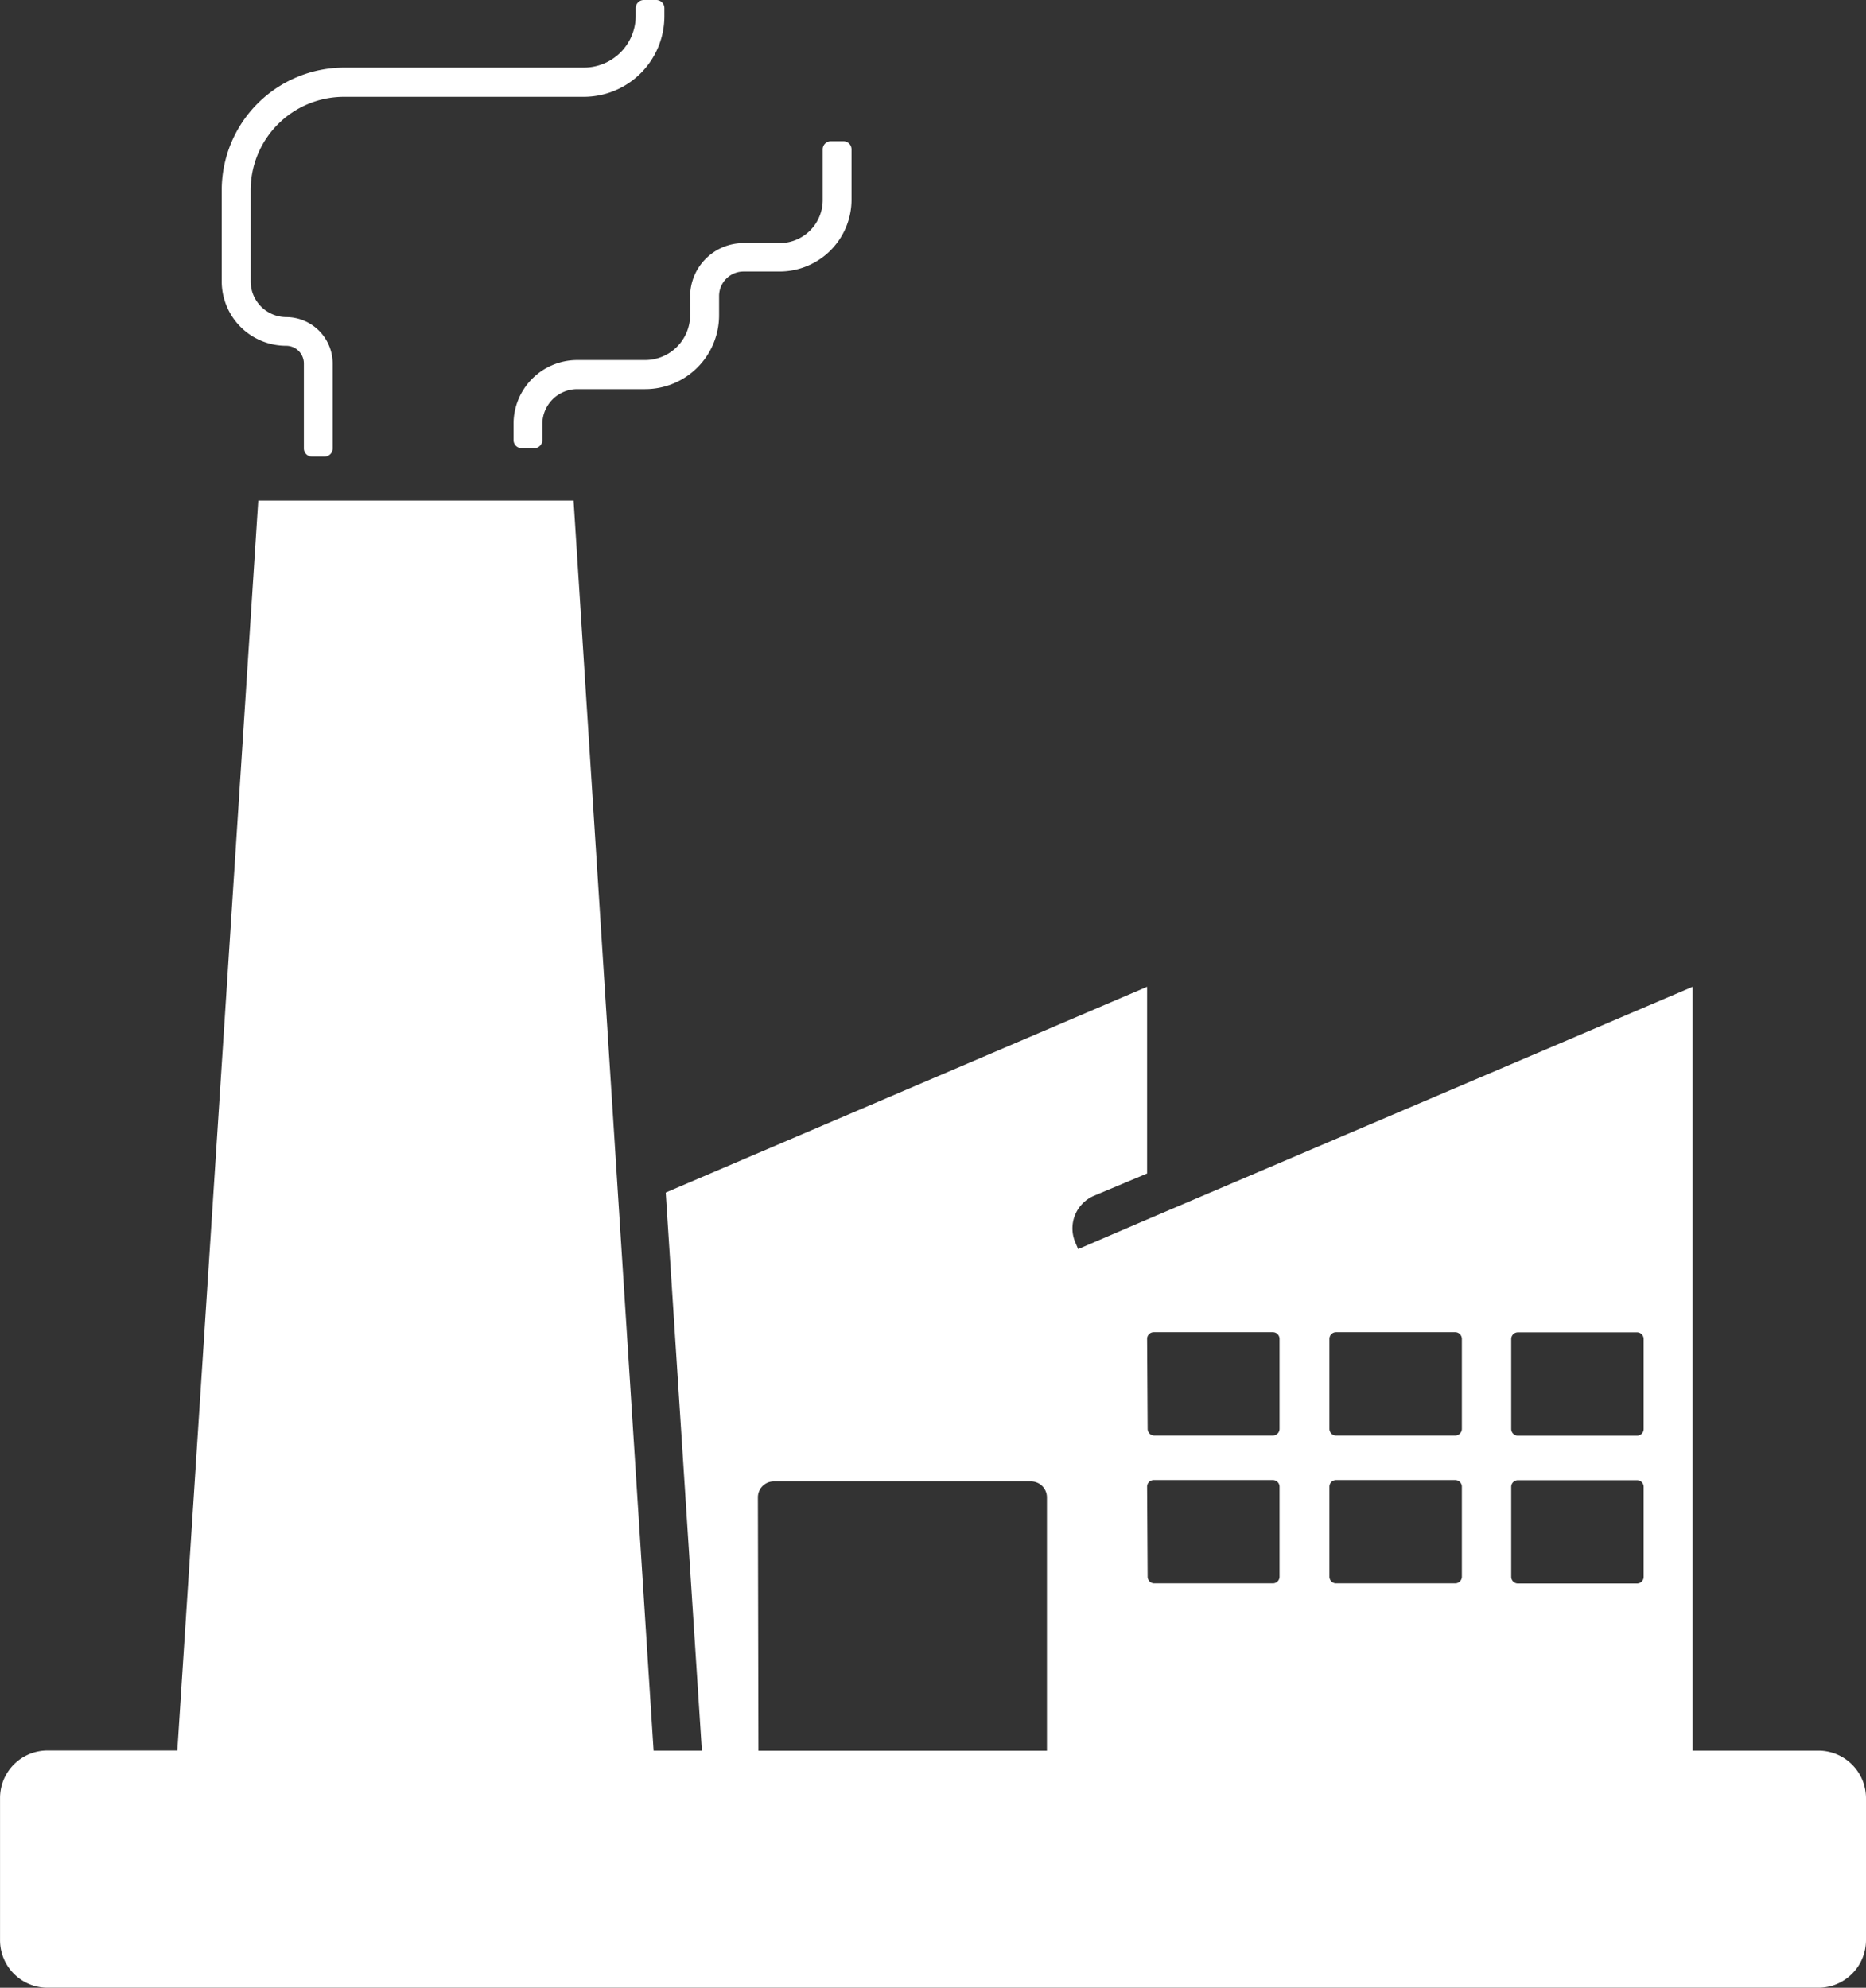 <svg xmlns="http://www.w3.org/2000/svg" viewBox="-0.003 0 139.903 149.063"><rect x="-0.003" y="0" width="139.903" height="149.063" fill="#333333" stroke="none"/><title>Depositphotos_63431289_3_tx</title><g data-name="Layer 2"><g data-name="Layer 1" fill="#fff"><path d="M126.9 131.28V74L86 91.45l-5.17 2.22-.21-.5a2.66 2.66 0 0 1 1.4-3.5L86 88V74L49.91 89.43l2.71 41.85H49l-6-93.74H19.36l-6.07 93.73H3.57A3.56 3.56 0 0 0 0 134.84v10.66a3.56 3.56 0 0 0 3.57 3.56h132.76a3.57 3.57 0 0 0 3.57-3.56v-10.66a3.57 3.57 0 0 0-3.57-3.56zm-13.6-30.87a.5.5 0 0 1 .5-.5h8.93a.5.5 0 0 1 .5.5v6.75a.5.5 0 0 1-.5.5h-8.93a.5.5 0 0 1-.5-.5zm0 11.09a.5.5 0 0 1 .5-.5h8.93a.5.5 0 0 1 .5.5v6.75a.5.5 0 0 1-.5.5h-8.93a.5.5 0 0 1-.5-.5zm-13.63-11.1a.5.5 0 0 1 .5-.5h8.93a.5.5 0 0 1 .5.5v6.75a.5.5 0 0 1-.5.5h-8.93a.5.5 0 0 1-.5-.5zm0 11.09a.5.5 0 0 1 .5-.5h8.93a.5.5 0 0 1 .5.5v6.75a.5.5 0 0 1-.5.5h-8.93a.5.5 0 0 1-.5-.5zM86 100.4a.5.5 0 0 1 .5-.5h8.93a.5.5 0 0 1 .5.5v6.75a.5.5 0 0 1-.5.5h-8.89a.5.5 0 0 1-.5-.5zm0 11.09a.5.5 0 0 1 .5-.5h8.93a.5.5 0 0 1 .5.5v6.75a.5.5 0 0 1-.5.5h-8.89a.5.5 0 0 1-.5-.5zm-29.18.8a1.2 1.2 0 0 1 1.2-1.2h19.27a1.2 1.2 0 0 1 1.2 1.2v19H56.86z"/><path d="M21.44 25.93a1.33 1.33 0 0 1 1.34 1.32v6.38a.61.61 0 0 0 .61.61h.94a.61.61 0 0 0 .61-.61v-6.37a3.49 3.49 0 0 0-3.46-3.48 2.68 2.68 0 0 1-2.69-2.67v-6.85a7 7 0 0 1 7-7h17.97a6.05 6.05 0 0 0 6.05-6.05v-.6a.61.61 0 0 0-.6-.61h-.94a.61.61 0 0 0-.61.61v.57a3.89 3.89 0 0 1-3.89 3.89H25.81a9.19 9.19 0 0 0-9.19 9.19v6.85a4.83 4.83 0 0 0 4.82 4.82z"/><path d="M43.28 27a4.78 4.78 0 0 0-4.78 4.8V33a.61.61 0 0 0 .61.61h.94a.61.61 0 0 0 .61-.61v-1.2a2.62 2.62 0 0 1 2.62-2.62h5.09a5.54 5.54 0 0 0 5.54-5.54V22.2a1.84 1.84 0 0 1 1.84-1.84h2.71A5.39 5.39 0 0 0 63.84 15v-3.8a.61.61 0 0 0-.61-.61h-.94a.61.61 0 0 0-.61.61V15a3.23 3.23 0 0 1-3.23 3.23h-2.71a4 4 0 0 0-4 4v1.44A3.38 3.38 0 0 1 48.37 27z"/></g></g></svg>